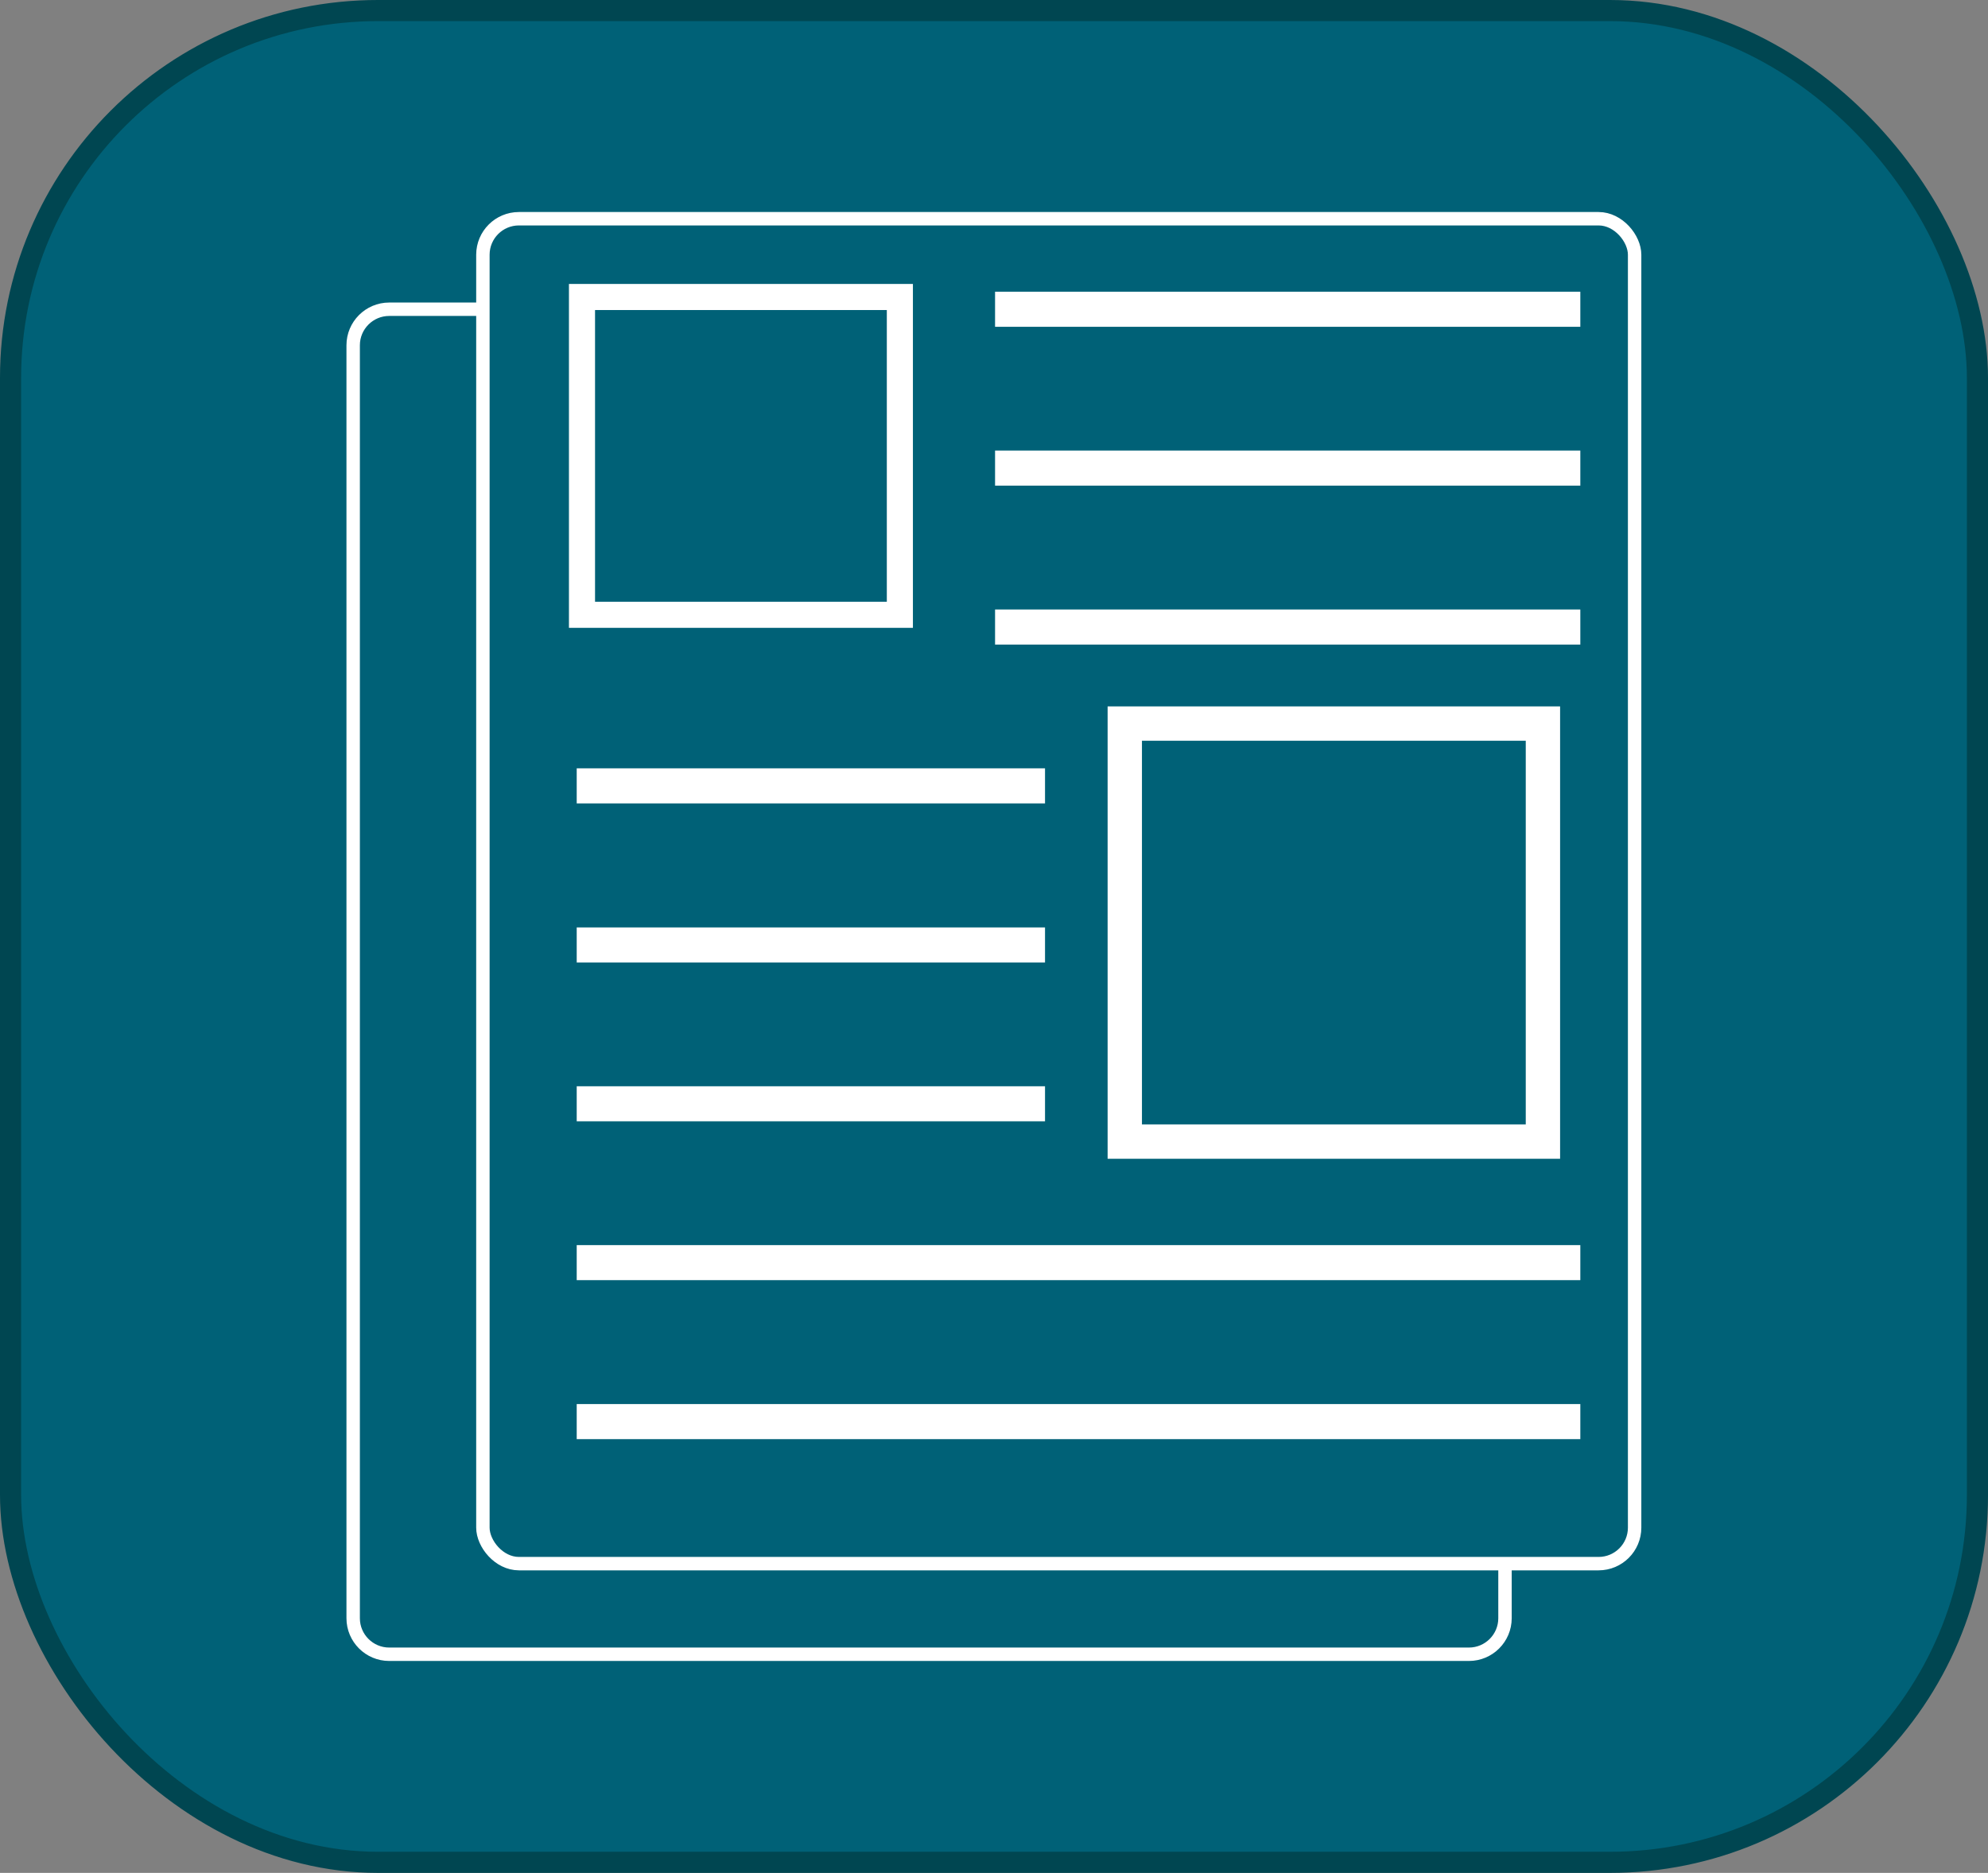 <?xml version="1.0" encoding="UTF-8"?>
<svg id="_Слой_2" data-name="Слой 2" xmlns="http://www.w3.org/2000/svg" viewBox="0 0 188.18 177.33">
  <rect x="0" y="0" width="188.18" height="177.33" fill="#808080" stroke="none"/>
  <defs>
    <style>
      .cls-1 {
        fill: #fff;
      }

      .cls-1, .cls-2, .cls-3, .cls-4, .cls-5 {
        stroke-miterlimit: 10;
      }

      .cls-1, .cls-2, .cls-4, .cls-5 {
        stroke: #fff;
      }

      .cls-2 {
        stroke-width: 1.27px;
      }

      .cls-2, .cls-4, .cls-5 {
        fill: none;
      }

      .cls-3 {
        fill: #006177;
        stroke: #004651;
        stroke-width: 2px;
      }

      .cls-4 {
        stroke-width: 3.25px;
      }

      .cls-5 {
        stroke-width: 2.47px;
      }
    </style>
  </defs>
  <g id="_Слой_1-2" data-name="Слой 1">
    <g>
      <rect class="cls-3" x="1" y="1" width="186.18" height="175.33" rx="34.78" ry="34.78"/>
      <g>
        <g>
          <rect class="cls-1" x="55.09" y="133.44" width="94" height="2.32" transform="translate(204.18 269.2) rotate(180)"/>
          <rect class="cls-1" x="55.09" y="118.4" width="94" height="2.32" transform="translate(204.18 239.11) rotate(180)"/>
          <rect class="cls-1" x="55.09" y="103.35" width="43.33" height="2.32" transform="translate(153.51 209.02) rotate(180)"/>
          <rect class="cls-1" x="55.09" y="88.3" width="43.33" height="2.32" transform="translate(153.51 178.93) rotate(180)"/>
          <rect class="cls-1" x="55.09" y="73.26" width="43.33" height="2.32" transform="translate(153.51 148.83) rotate(180)"/>
          <rect class="cls-1" x="94.69" y="58.21" width="54.4" height="2.32" transform="translate(243.78 118.74) rotate(180)"/>
          <rect class="cls-1" x="94.69" y="43.17" width="54.4" height="2.32" transform="translate(243.78 88.65) rotate(180)"/>
          <rect class="cls-1" x="94.69" y="28.12" width="54.4" height="2.32" transform="translate(243.78 58.56) rotate(180)"/>
          <rect class="cls-5" x="55.09" y="28.12" width="30.09" height="30.09"/>
          <rect class="cls-2" x="45.71" y="20.71" width="109.02" height="127.34" rx="3.41" ry="3.41"/>
          <rect class="cls-4" x="106.47" y="68.51" width="39.58" height="39.58"/>
        </g>
        <path class="cls-2" d="M45.71,29.28h-8.87c-1.88,0-3.41,1.53-3.41,3.41v120.53c0,1.88,1.53,3.41,3.41,3.41h102.21c1.88,0,3.41-1.53,3.41-3.41v-5.17"/>
      </g>
    </g>
  </g>
</svg>